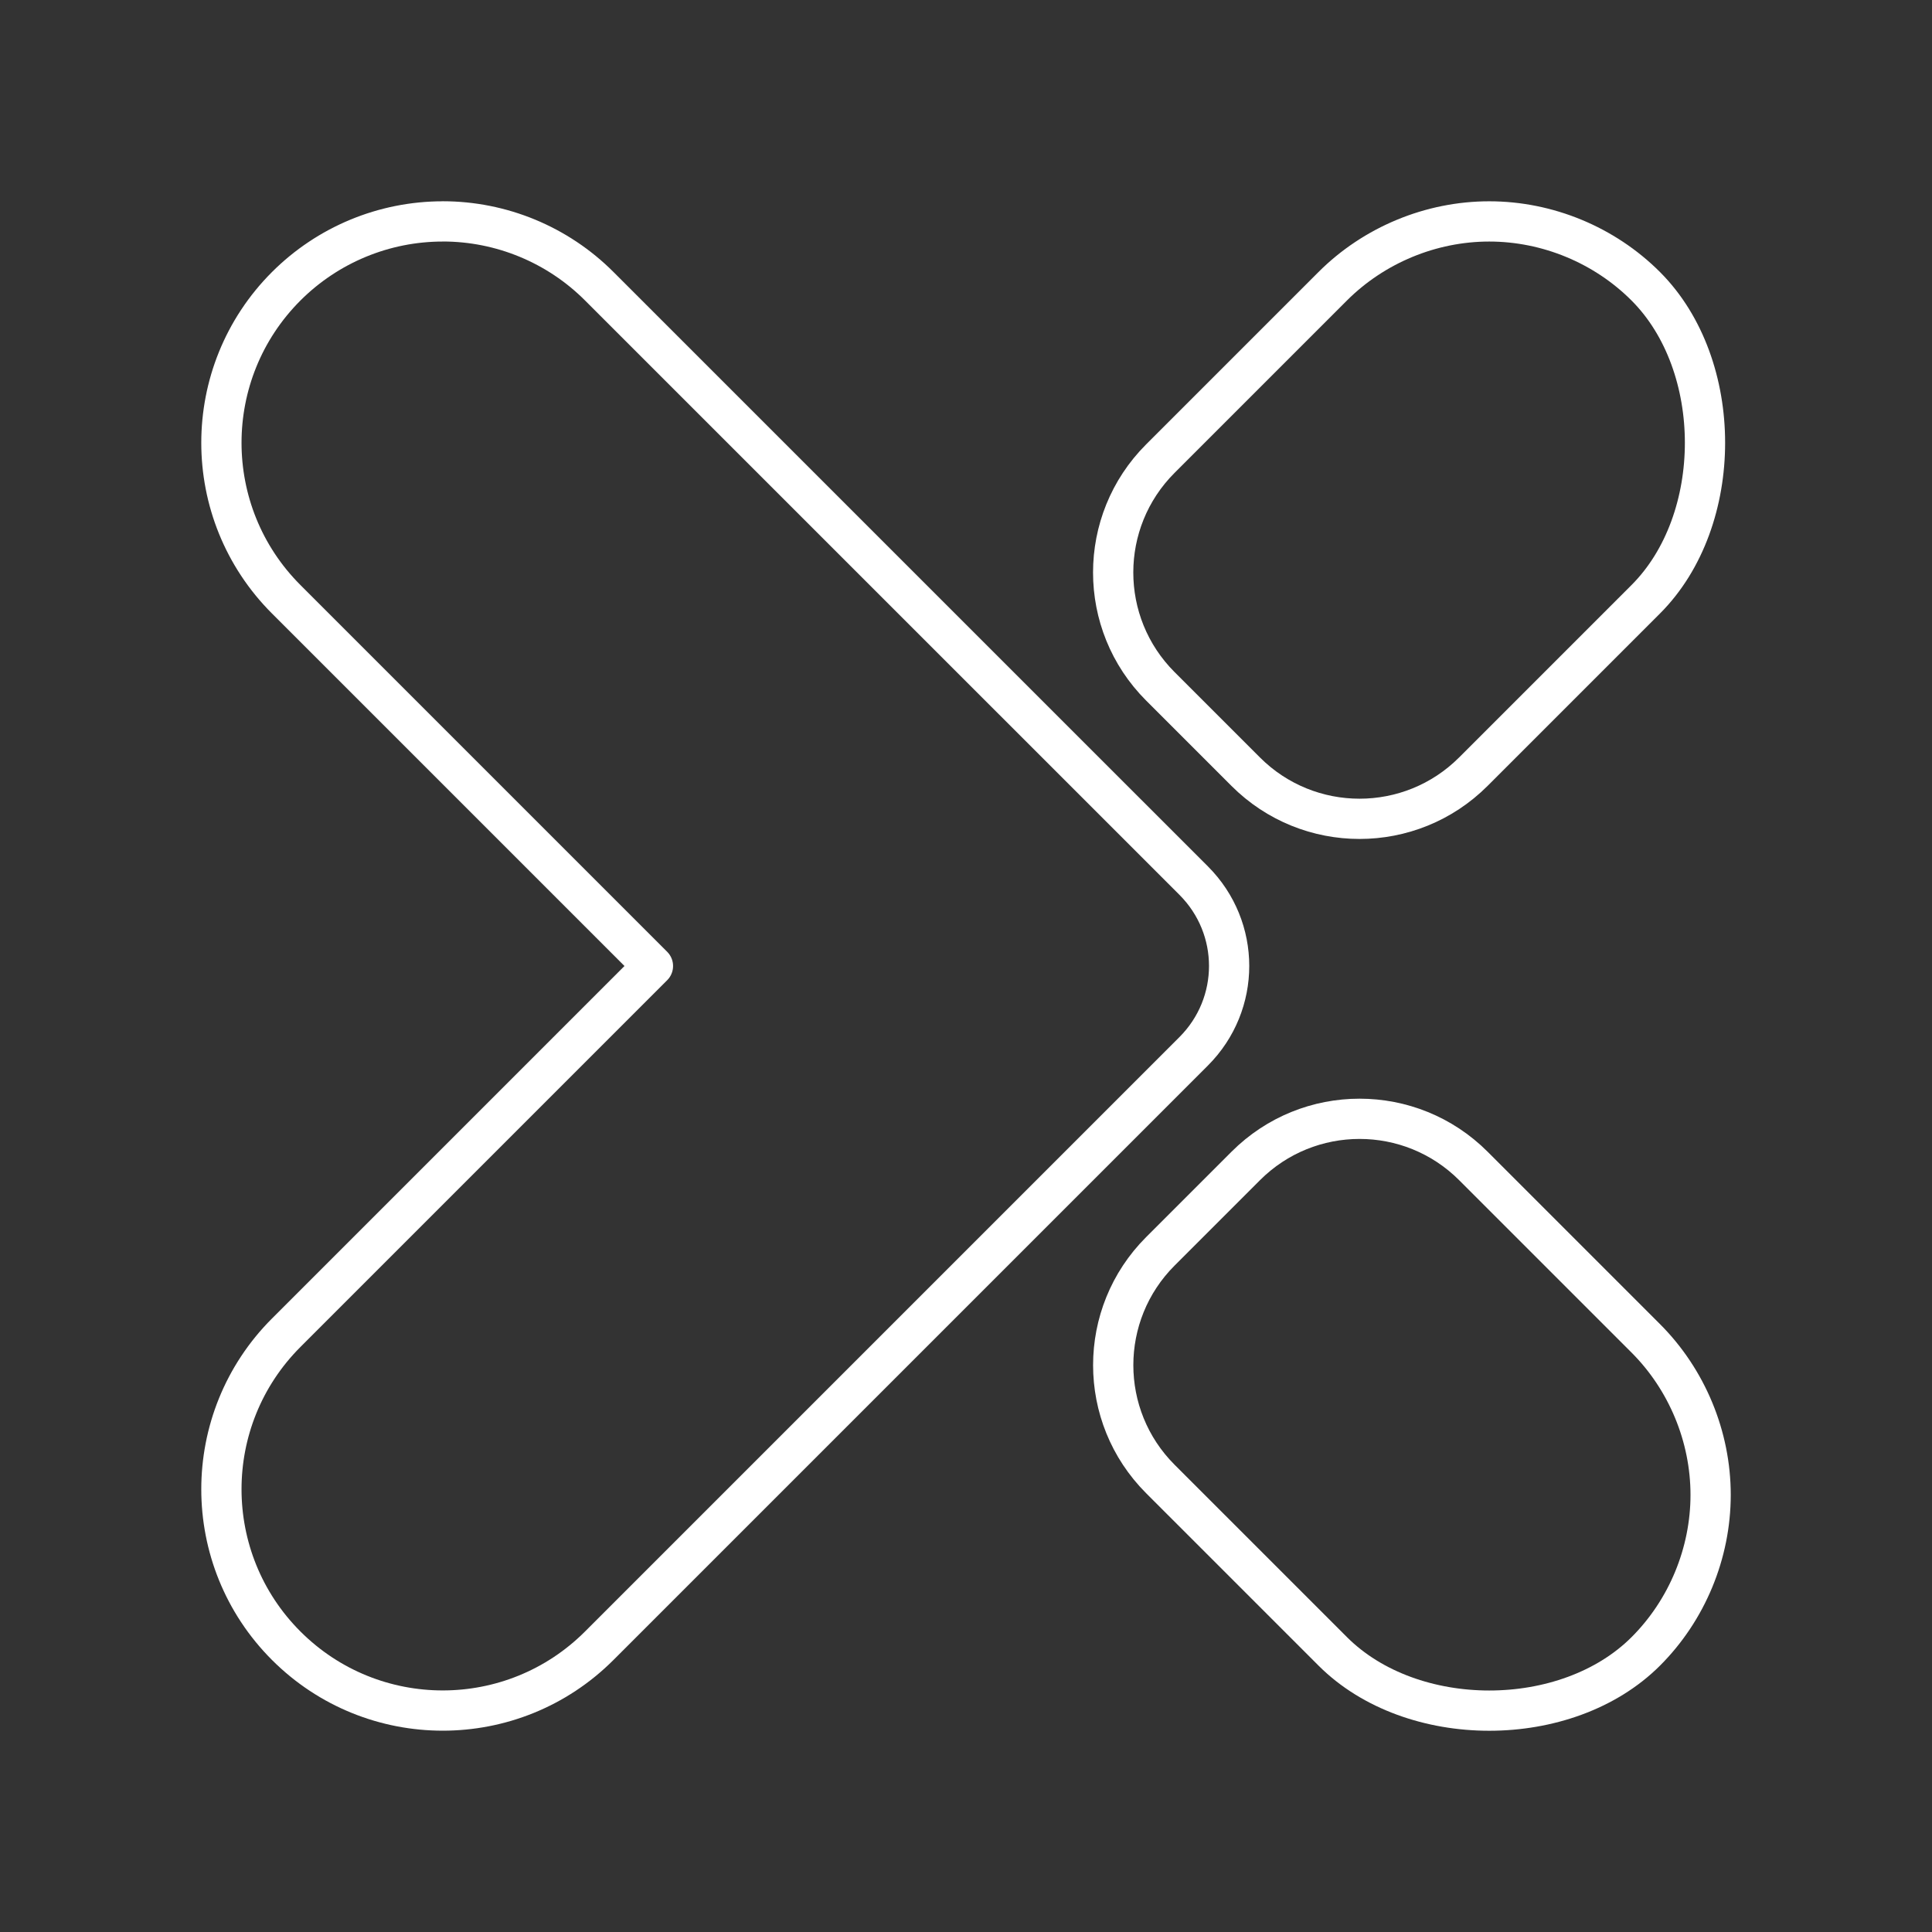 <?xml version="1.0" encoding="UTF-8"?><svg id="a" xmlns="http://www.w3.org/2000/svg" viewBox="0 0 48 48"><rect x="0" y="0" width="48" height="48" fill="#333333" stroke="none"/><defs><style>.b{fill:none;stroke:#fff;stroke-linecap:round;stroke-linejoin:round;}</style></defs><path class="b" d="M11,5.501c-1.459 0-2.857.58-3.889,1.611-2.147,2.148-2.147,5.63,0,7.777l9.111,9.111-9.111,9.111c-2.147,2.148-2.147,5.63,0,7.777,2.148,2.147,5.63,2.147,7.777,0l14.768-14.768c1.175-1.175,1.175-3.067,0-4.242L14.888,7.111c-1.031-1.032-2.43-1.611-3.889-1.611v.001Z"/><path class="b" d="M37,5.501c-1.449,0-2.864.587-3.889,1.611l-4.283,4.283c-1.562,1.562-1.562,4.094,0,5.656l2.121,2.121c1.562,1.562,4.094,1.562,5.656,0l4.283-4.283c1.963-1.963,1.963-5.814,0-7.777-1.024-1.025-2.44-1.611-3.889-1.611h0Z"/><path class="b" d="M42.5,37.14c0-1.449-.587-2.864-1.611-3.889l-4.283-4.283c-1.562-1.562-4.094-1.562-5.656,0l-2.121,2.121c-1.562,1.562-1.562,4.094,0,5.656l4.283,4.283c1.963,1.963,5.814,1.963,7.777,0,1.025-1.024,1.611-2.44,1.611-3.889h0Z"/></svg>